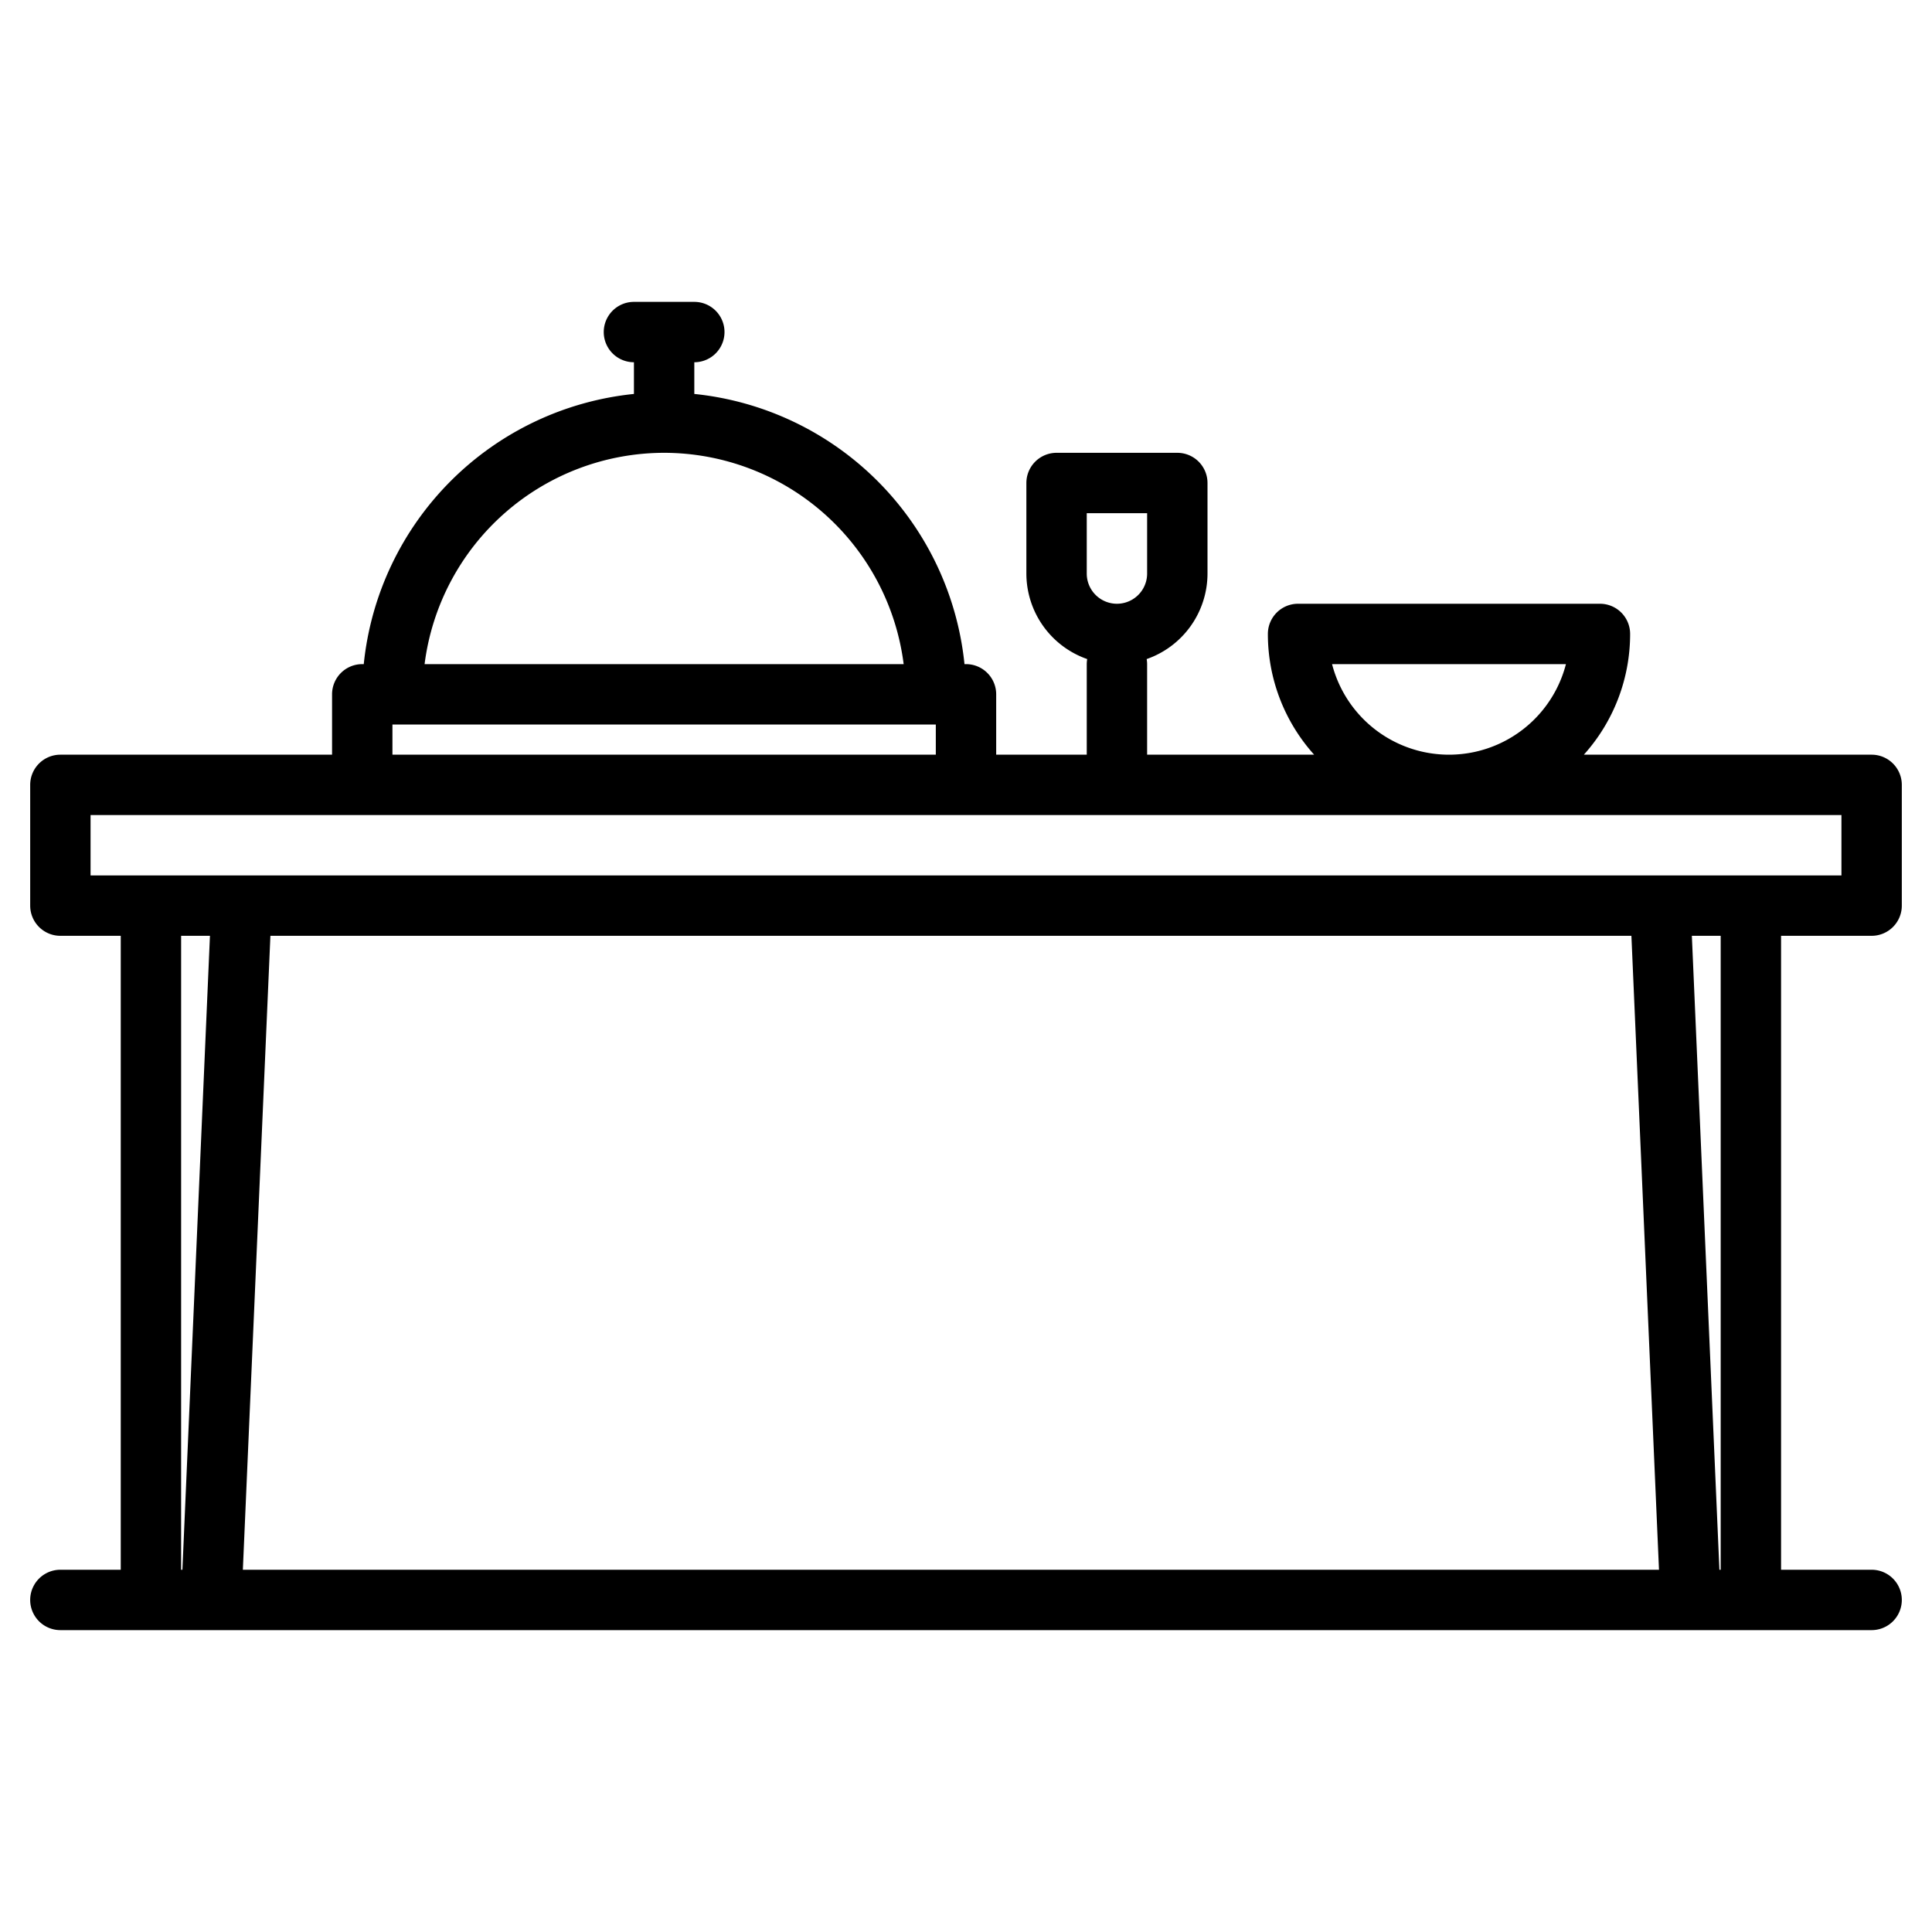<?xml version="1.0"?>
<svg xmlns="http://www.w3.org/2000/svg" width="512" height="512" viewBox="0 0 512 512"><path d="M496,248a8,8,0,0,0,8-8V208a8,8,0,0,0-8-8H419.74A47.8,47.8,0,0,0,432,168a8,8,0,0,0-8-8H344a8,8,0,0,0-8,8,47.8,47.8,0,0,0,12.26,32H304V176a8.451,8.451,0,0,0-.12-1.34A24.031,24.031,0,0,0,320,152V128a8,8,0,0,0-8-8H280a8,8,0,0,0-8,8v24a24.031,24.031,0,0,0,16.12,22.66A8.451,8.451,0,0,0,288,176v24H264V184a8,8,0,0,0-8-8h-.4A80.149,80.149,0,0,0,184,104.4V96a8,8,0,0,0,0-16H168a8,8,0,0,0,0,16v8.4A80.149,80.149,0,0,0,96.4,176H96a8,8,0,0,0-8,8v16H16a8,8,0,0,0-8,8v32a8,8,0,0,0,8,8H32V416H16a8,8,0,0,0,0,16H496a8,8,0,0,0,0-16H472V248Zm-81.01-72a32.008,32.008,0,0,1-61.98,0ZM288,152V136h16v16a8,8,0,0,1-16,0ZM176,120a64.073,64.073,0,0,1,63.48,56H112.52A64.073,64.073,0,0,1,176,120Zm-72,72H248v8H104ZM48.34,416H48V248h7.64Zm16.02,0,7.3-168H432.34l7.31,168ZM456,416h-.34l-7.3-168H456ZM24,232V216H488v16Z"/></svg>
